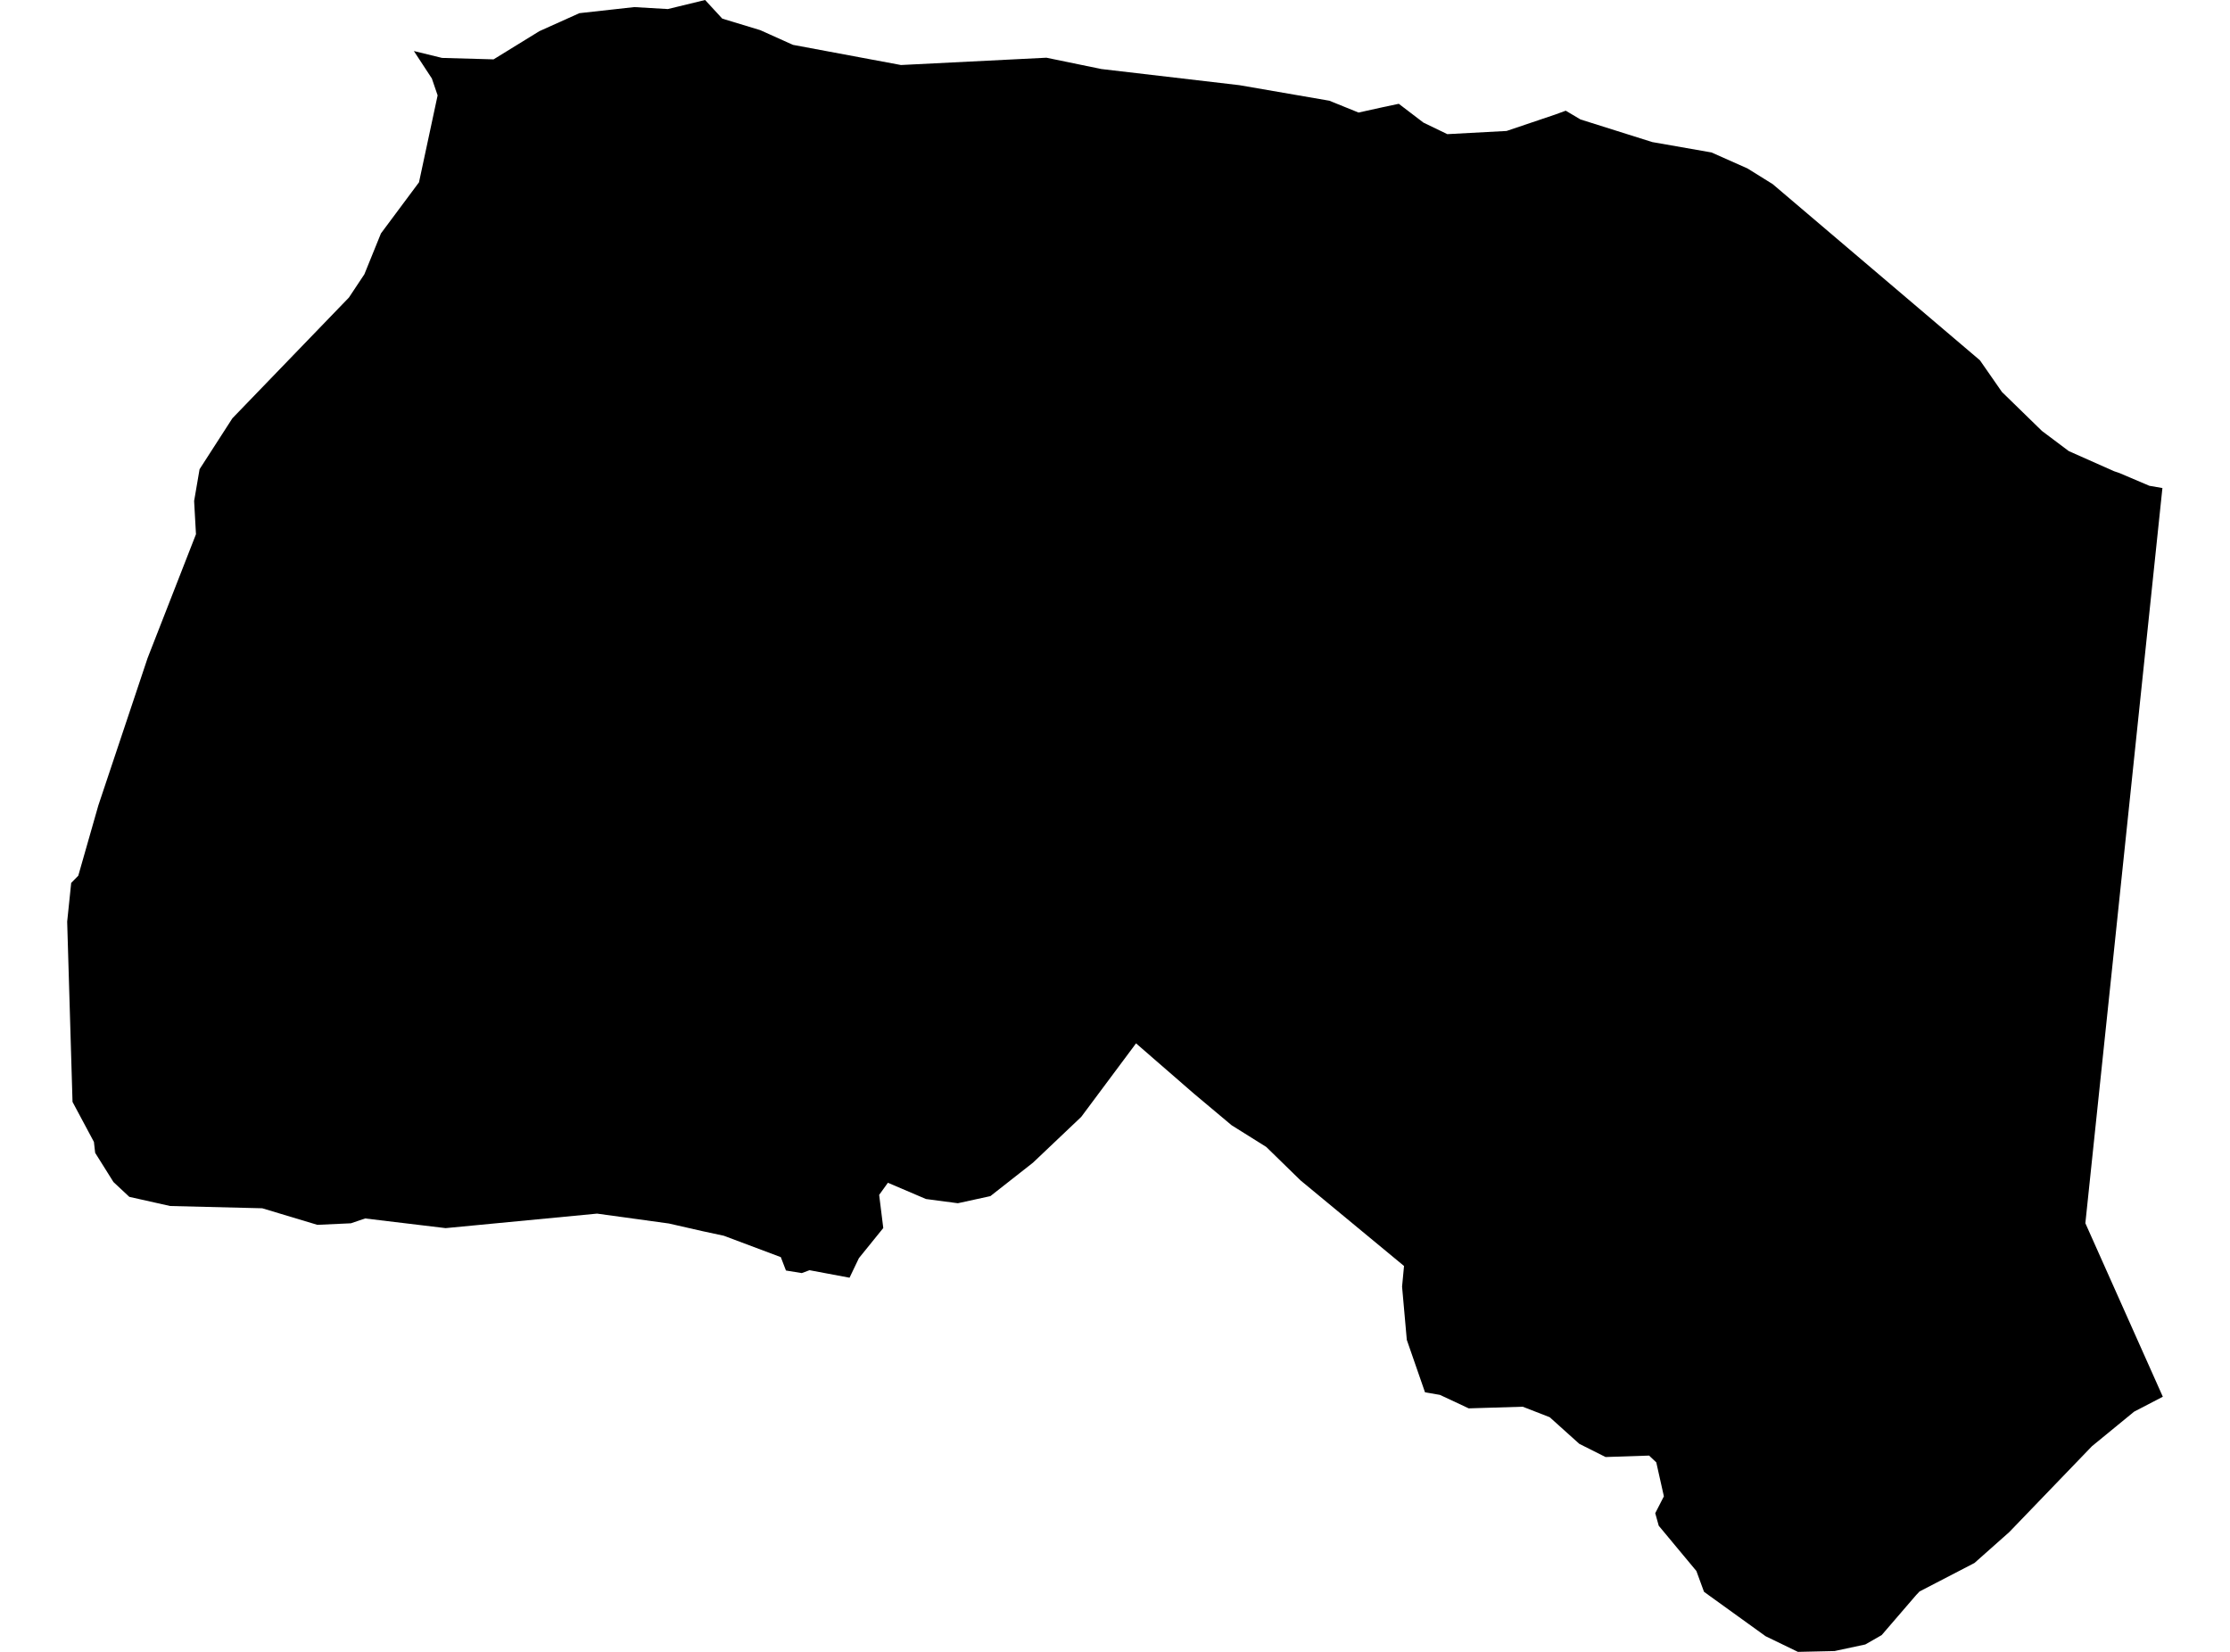 <?xml version='1.0'?>
<svg  baseProfile = 'tiny' width = '540' height = '400' stroke-linecap = 'round' stroke-linejoin = 'round' version='1.1' xmlns='http://www.w3.org/2000/svg'>
<path id='4925801001' title='4925801001'  d='M 523.634 118.179 511.801 231.176 504.975 296.195 523.734 338.22 516.783 341.832 506.57 350.202 486.541 371.003 478.121 378.477 464.818 385.377 463.996 386.249 455.651 395.939 451.69 398.206 444.242 399.801 435.373 400 427.551 396.213 413.725 386.249 412.629 385.452 410.786 380.42 401.668 369.459 400.821 366.42 402.914 362.334 401.071 354.113 399.327 352.469 388.789 352.818 382.437 349.629 375.263 343.177 368.736 340.636 355.657 341.035 348.682 337.772 345.07 337.149 340.661 324.444 339.515 311.565 339.988 306.558 314.927 285.832 306.632 277.736 298.237 272.479 289.119 264.832 275.094 252.65 261.817 270.461 250.133 281.547 239.82 289.643 231.948 291.362 224.226 290.341 215.008 286.405 212.891 289.344 213.887 297.366 207.983 304.665 205.717 309.398 196.026 307.579 194.158 308.277 190.321 307.654 189.076 304.416 175.275 299.234 170.168 298.138 161.972 296.27 144.584 293.878 107.915 297.391 88.409 295.049 84.972 296.22 76.851 296.593 63.498 292.583 41.203 292.035 31.313 289.818 27.476 286.23 23.042 279.156 22.743 276.515 17.562 266.824 16.266 223.18 17.238 213.813 18.957 212.045 23.815 195.03 35.747 159.332 47.455 129.364 47.007 121.318 48.327 113.62 56.274 101.289 84.498 72.043 88.235 66.413 92.246 56.524 101.463 44.143 105.972 23.093 104.577 19.007 100.217 12.356 107.043 14.025 119.524 14.374 130.609 7.548 140.3 3.189 153.577 1.719 161.723 2.192 170.741 0 174.901 4.509 184.094 7.299 192.015 10.861 218.172 15.744 253.397 13.975 266.699 16.715 300.13 20.627 321.903 24.388 328.977 27.253 334.732 25.982 338.718 25.135 344.696 29.694 350.476 32.484 364.825 31.712 376.633 27.726 379.149 26.805 382.711 28.922 400.099 34.402 414.448 36.918 423.142 40.78 429.27 44.591 479.441 87.239 484.772 94.912 494.463 104.353 500.965 109.236 511.901 114.094 513.271 114.567 520.47 117.631 523.634 118.179 Z' />
</svg>